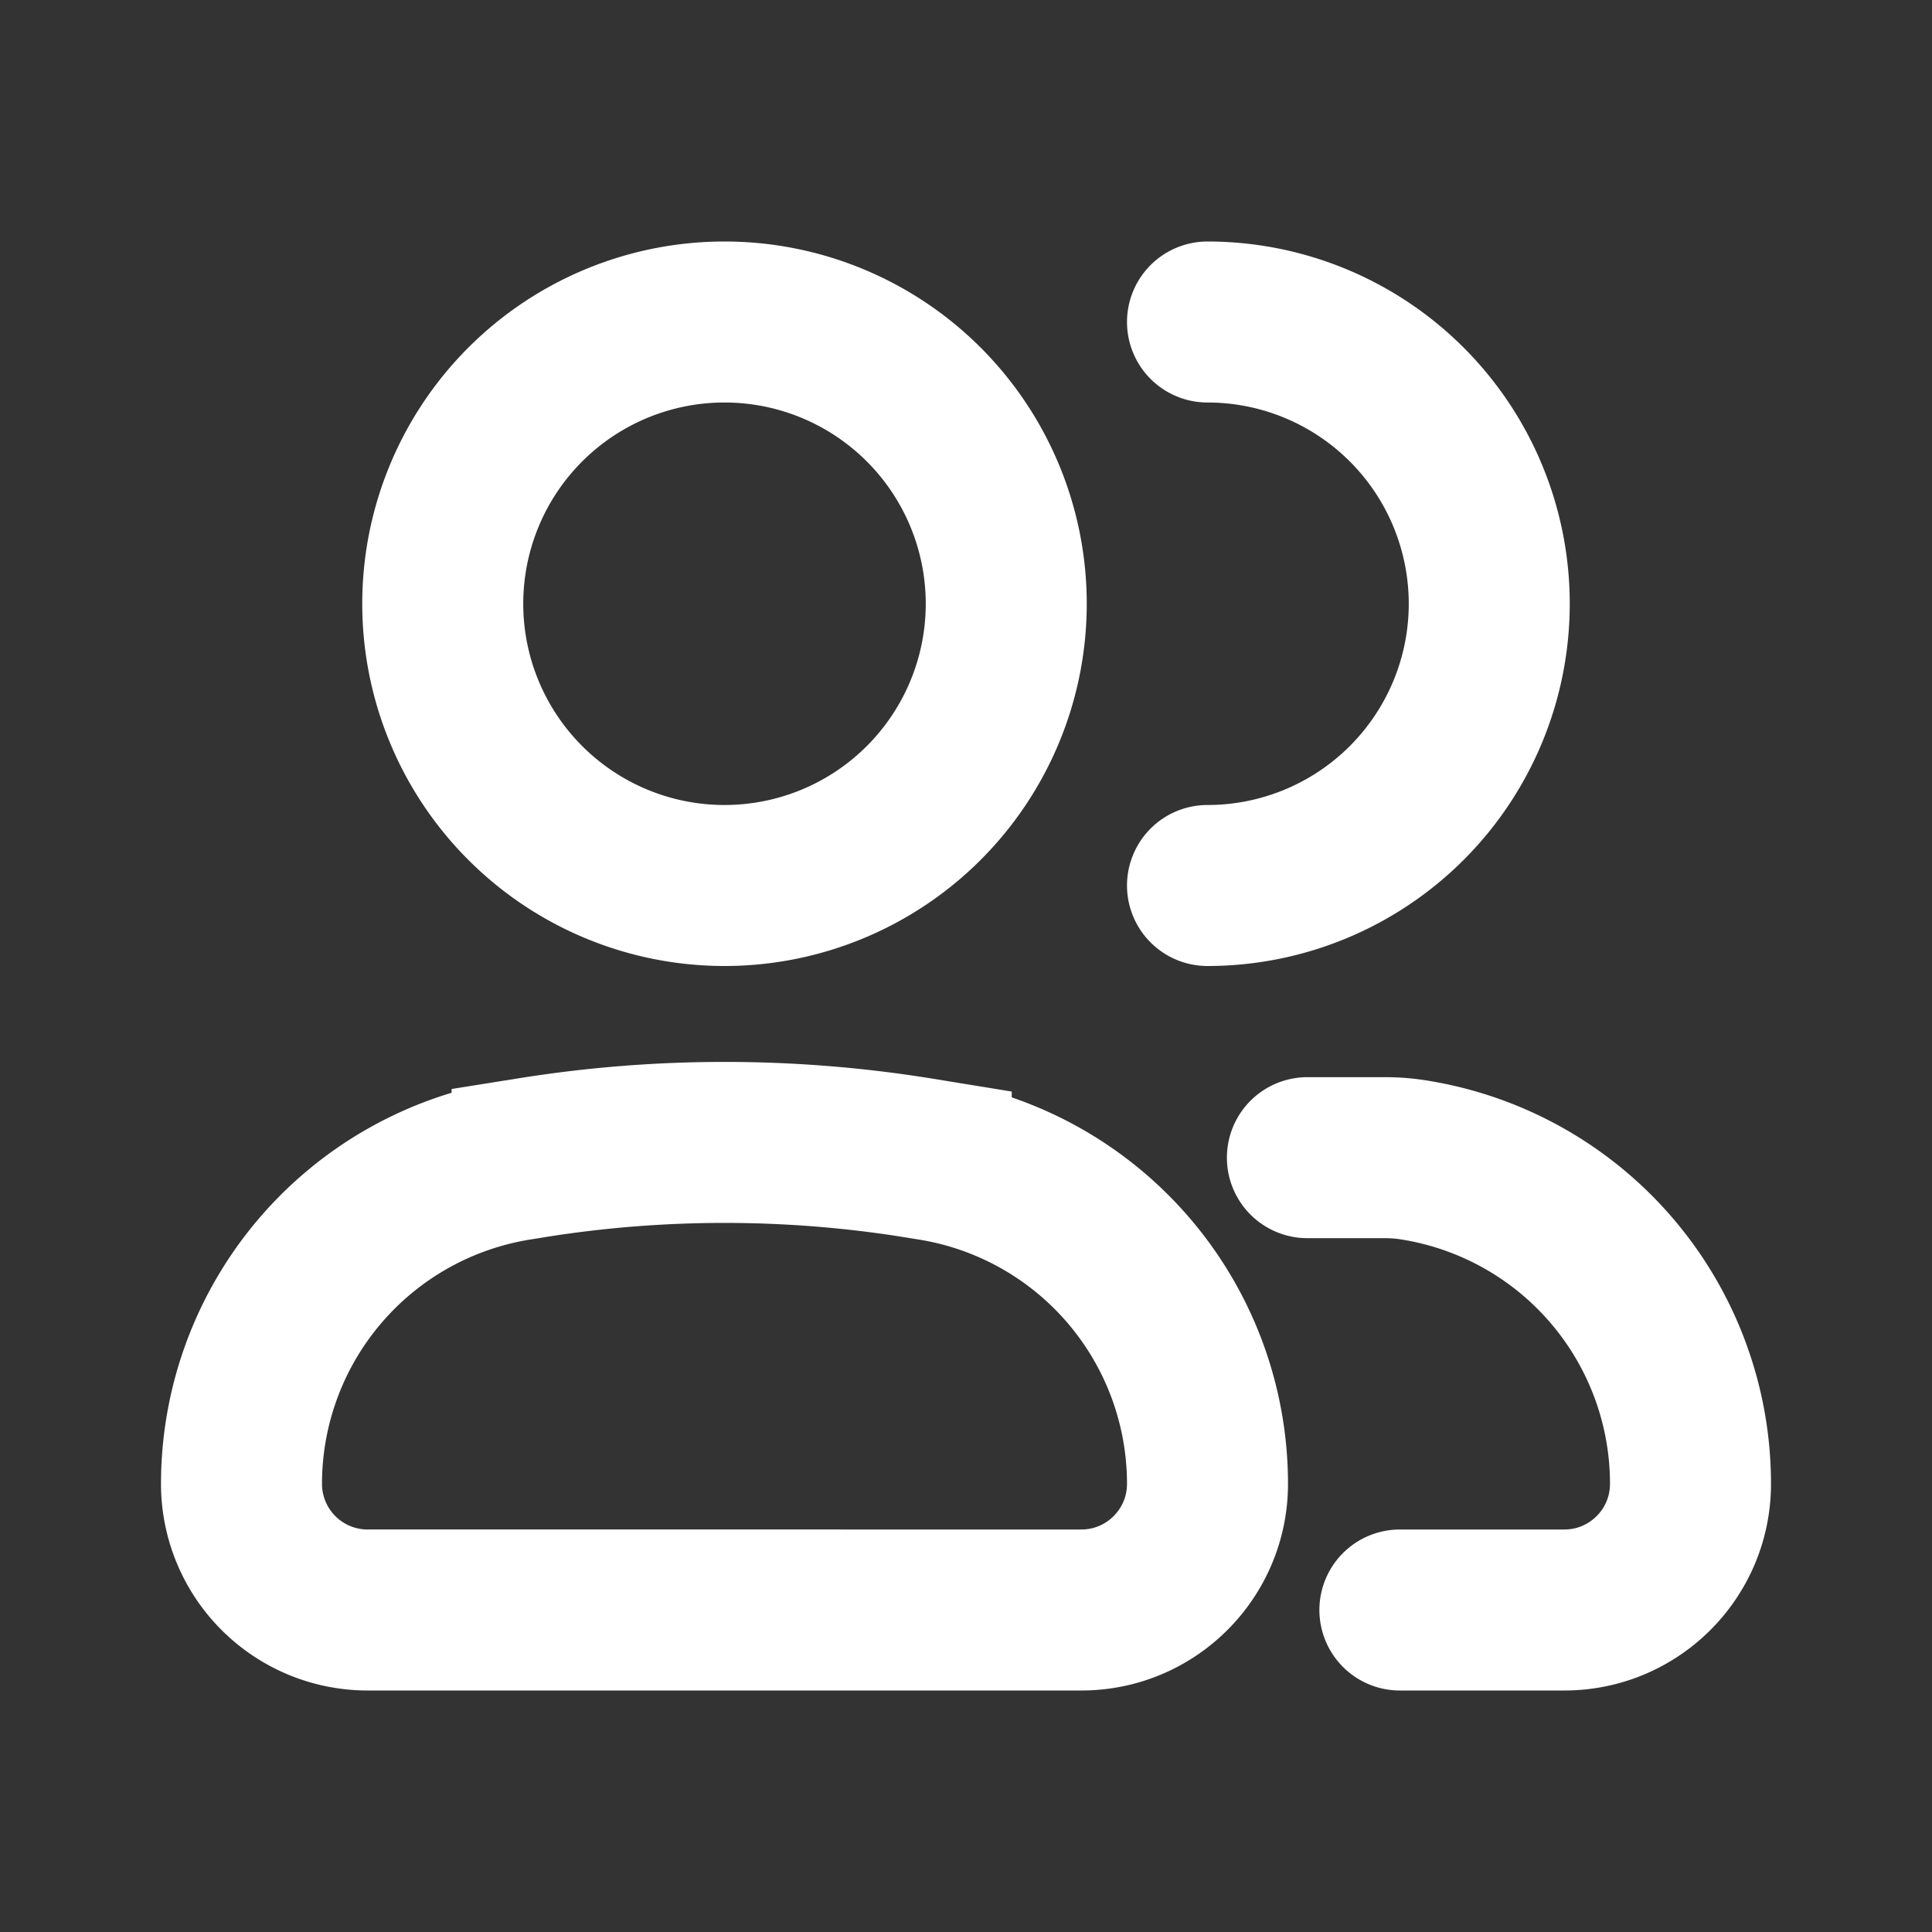 <svg width="24" height="24" fill="none" xmlns="http://www.w3.org/2000/svg"><rect width="100%" height="100%" fill="#333333" stroke="none"/><path d="M3 18.433a4.074 4.074 0 013.432-4.023l.178-.029a15.163 15.163 0 014.78 0l.178.029A4.074 4.074 0 0115 18.433c0 .865-.702 1.567-1.567 1.567H4.567A1.567 1.567 0 013 18.433zM12.5 7.5a3.5 3.5 0 11-7 0 3.5 3.5 0 017 0z" stroke="#fff" stroke-width="2"/><path d="M15 11a3.5 3.5 0 100-7m2.39 16h2.043c.865 0 1.567-.702 1.567-1.567a4.074 4.074 0 00-3.432-4.023v0a2.28 2.28 0 00-.359-.029h-.968" stroke="#fff" stroke-width="2" stroke-linecap="round"/></svg>